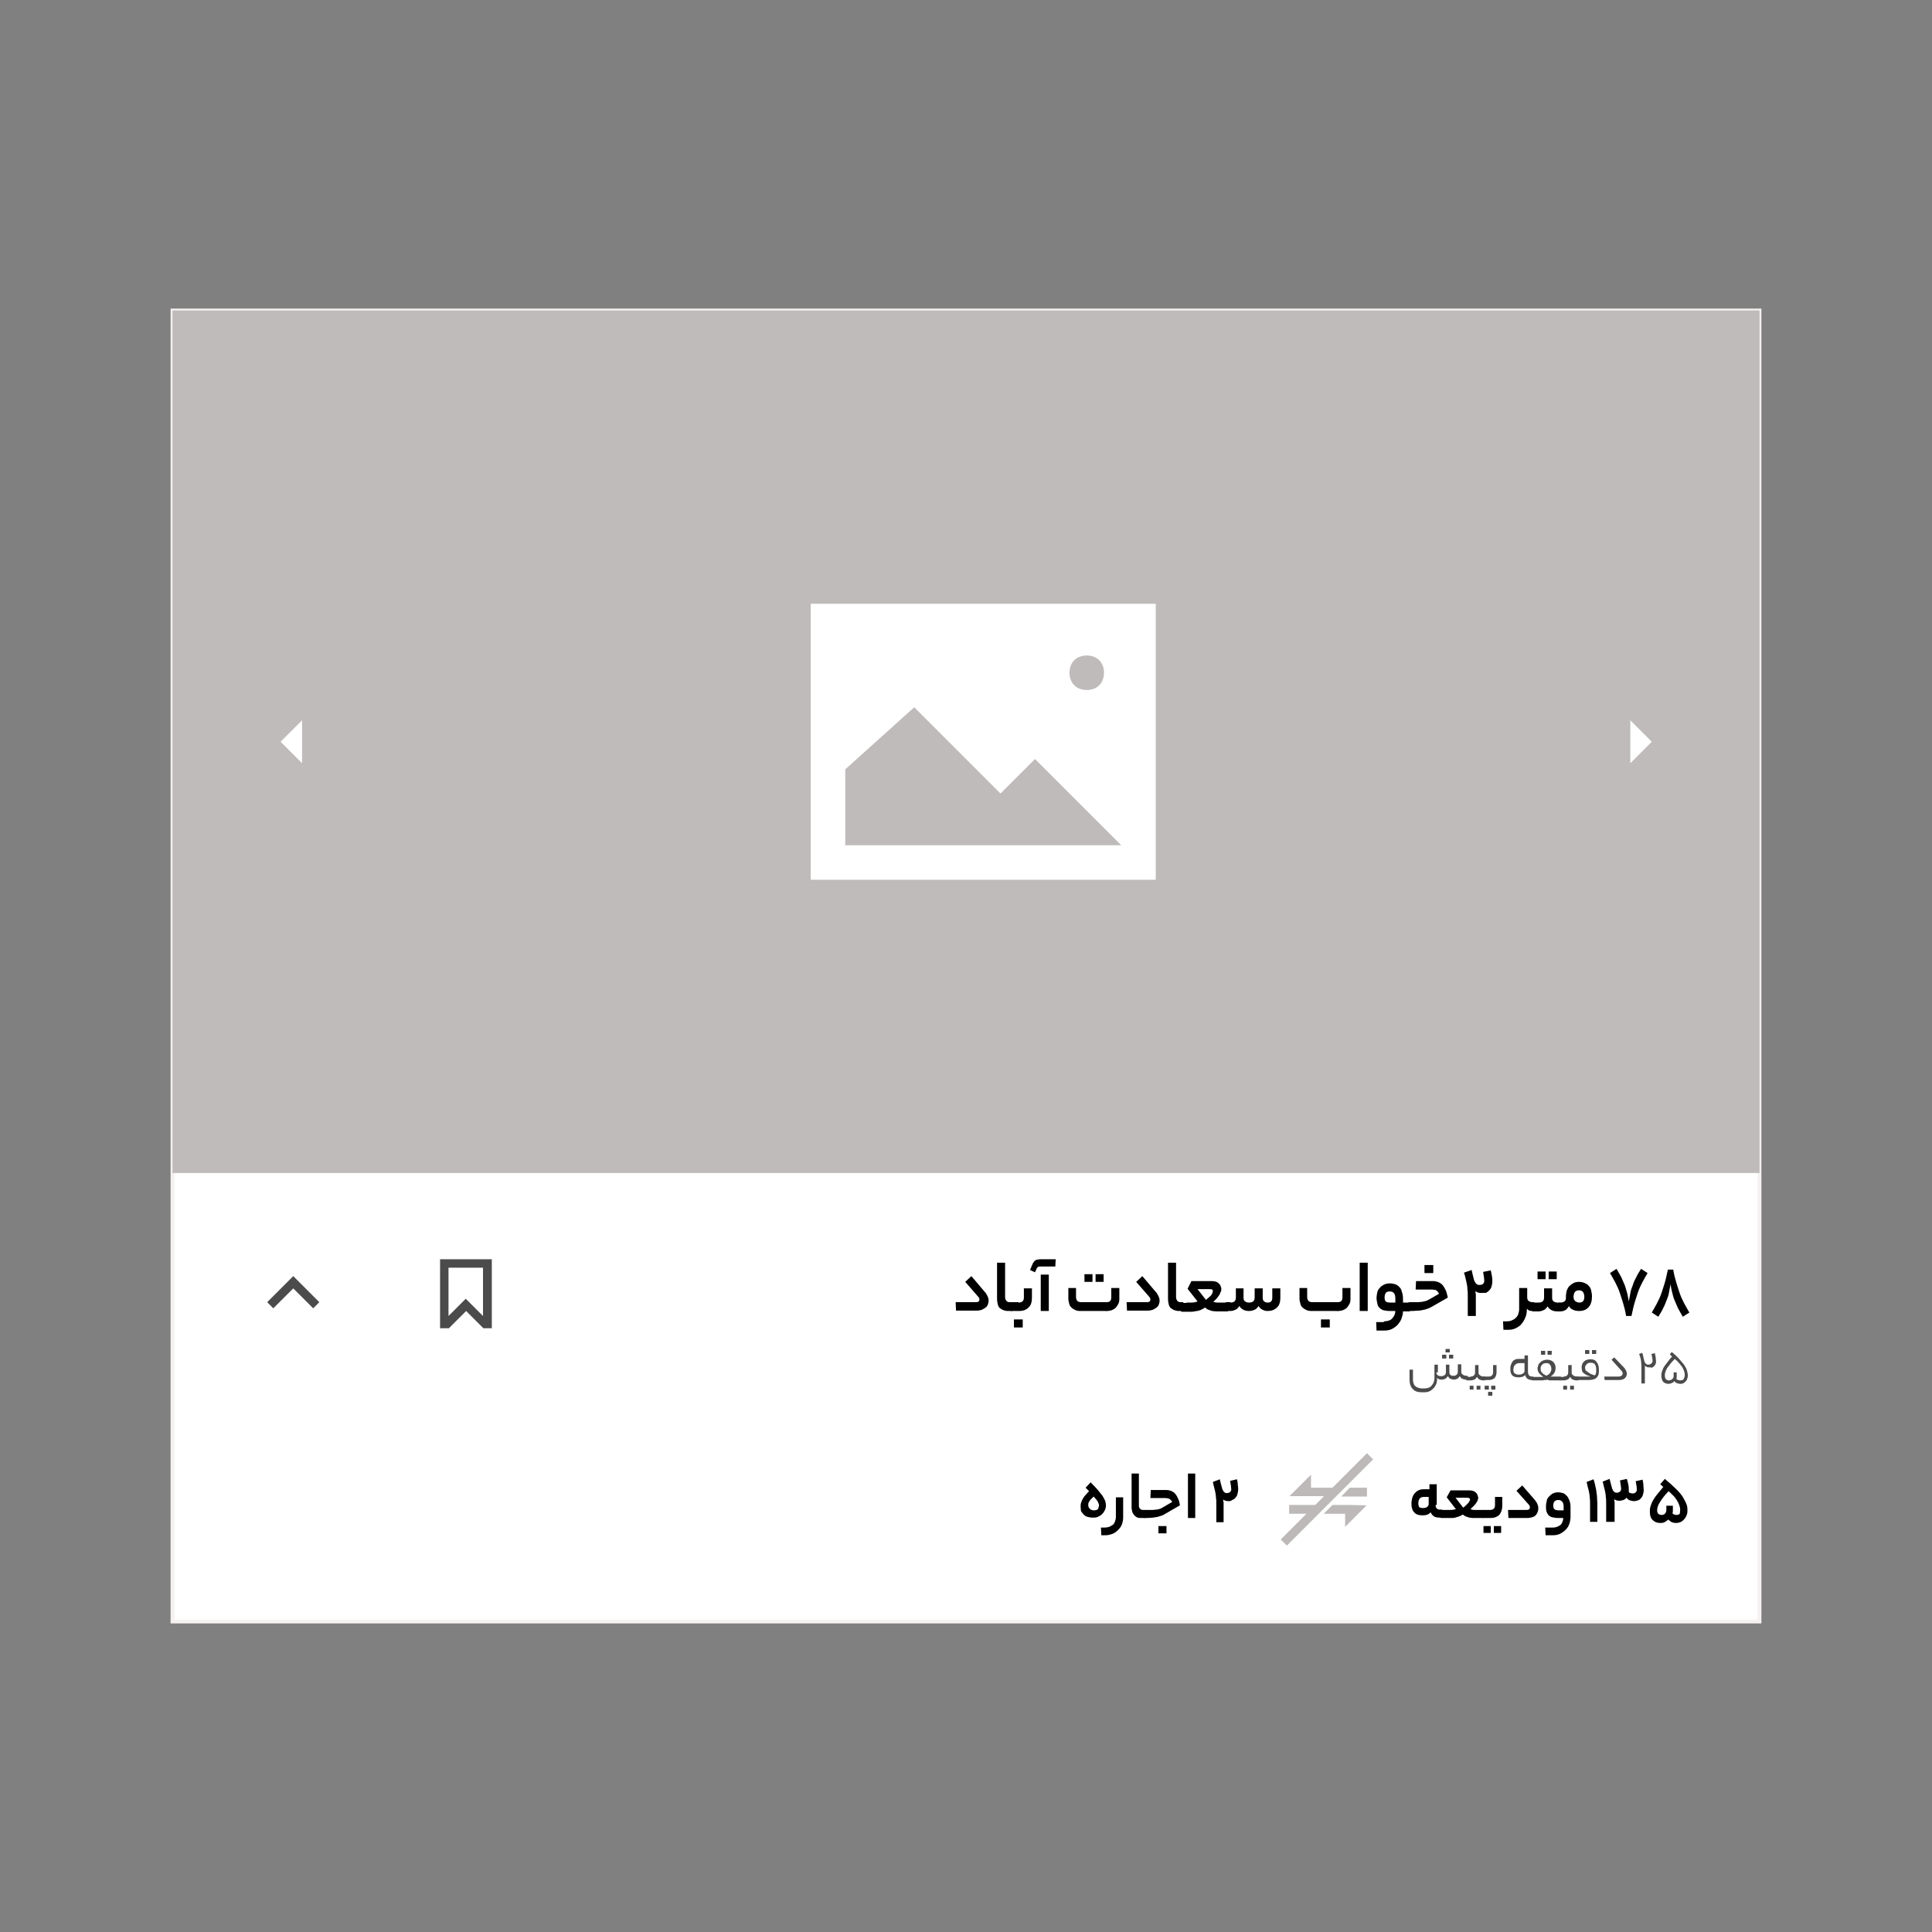 <?xml version="1.0" encoding="utf-8"?>
<!-- Generator: Adobe Illustrator 23.1.0, SVG Export Plug-In . SVG Version: 6.00 Build 0)  -->
<svg version="1.1" xmlns="http://www.w3.org/2000/svg" xmlns:xlink="http://www.w3.org/1999/xlink" x="0px" y="0px"
	 viewBox="0 0 504 504" style="enable-background:new 0 0 504 504;" xml:space="preserve">
<rect x="0" y="0" width="504" height="504" fill="#808080" stroke="none"/>
<style type="text/css">
	.st0{fill:#DBD8D7;}
	.st1{opacity:8.000000e-02;fill:#FF8873;}
	.st2{fill:#F5F1F0;}
	.st3{fill:#BDB9B9;}
	.st4{fill:#FFFFFF;}
	.st5{fill:none;}
	.st6{fill:#FF8672;}
	.st7{fill:#504B4A;}
	.st8{fill:#4C4B4B;}
	.st9{fill:#AC2700;}
	.st10{fill:#C7C4C3;}
	.st11{fill:#FF8873;}
	.st12{clip-path:url(#SVGID_2_);}
	.st13{clip-path:url(#SVGID_4_);}
	.st14{fill:#FF8873;fill-opacity:0.5;}
	.st15{fill:#858282;}
	.st16{fill:#FFFFFF;fill-opacity:0.16;}
	.st17{fill:#FF8672;fill-opacity:8.000000e-02;}
	.st18{fill:#FF8672;fill-opacity:0.16;}
	.st19{fill:#FF8672;fill-opacity:0.32;}
	.st20{fill:#BFBBBA;}
	.st21{fill:#A8A5A5;}
	.st22{fill:#C4C4C4;}
	.st23{fill:#242323;}
	.st24{fill:#BFBCBC;}
	.st25{fill:#706E6E;}
	.st26{fill:#5C5A5A;}
	.st27{opacity:0.16;fill:#FF8873;}
</style>
<g id="Layer_2">
</g>
<g id="Layer_1">
	<g>
		<g>
			<g>
				<rect x="45" y="81" class="st4" width="414" height="342"/>
				<path class="st2" d="M459.5,423.5h-415v-343h415V423.5z M45.5,422.5h413v-341h-413V422.5z"/>
			</g>
		</g>
		<rect x="45" y="81" class="st20" width="414" height="225"/>
		<path class="st4" d="M211.5,157.5v72h90v-72H211.5z M283.5,171c2.7,0,4.5,1.8,4.5,4.5s-1.8,4.5-4.5,4.5s-4.5-1.8-4.5-4.5
			S280.8,171,283.5,171z M220.5,220.5v-19.8l18-16.2L261,207l9-9l22.5,22.5H220.5z"/>
		<path class="st4" d="M425.3,187.9l5.6,5.6l-5.6,5.6V187.9z"/>
		<path class="st4" d="M78.8,199.1l-5.6-5.6l5.6-5.6V199.1z"/>
		<g>
			<path d="M256.8,336.9c0.4,0.4,0.6,0.8,0.8,1.2c0.2,0.4,0.3,0.8,0.3,1.2c0,0.4-0.1,0.7-0.2,1c-0.1,0.3-0.3,0.6-0.6,0.8
				c-0.3,0.2-0.6,0.4-1,0.6c-0.4,0.1-0.8,0.2-1.3,0.2h-5.4l-0.1-2.2h5.2c0.7,0,1-0.2,1-0.7c0-0.2-0.1-0.5-0.3-0.7l-3.4-3.9l1.6-1.5
				L256.8,336.9z"/>
			<path d="M262.9,342c-0.4,0-0.7-0.1-1.1-0.2c-0.3-0.1-0.6-0.3-0.9-0.5c-0.3-0.2-0.5-0.6-0.6-1c-0.1-0.4-0.2-0.9-0.2-1.5v-9.4h2.1
				v8.9c0,0.4,0.1,0.8,0.3,1c0.2,0.3,0.5,0.4,0.9,0.4h0.5c0.3,0,0.4,0.4,0.4,1.1c0,0.8-0.1,1.2-0.4,1.2H262.9z"/>
			<path d="M265.7,339.8c0.9,0,1.4-0.4,1.4-1.3v-2.4h2.1v2.5c0,1.1-0.3,2-0.9,2.5c-0.6,0.6-1.4,0.9-2.4,0.9h-2
				c-0.2,0-0.3-0.1-0.4-0.3s-0.1-0.4-0.1-0.8c0-0.4,0-0.7,0.1-0.9c0.1-0.2,0.2-0.3,0.4-0.3H265.7z M266.8,346.3h-2.3v-2.1h2.3V346.3
				z"/>
			<path d="M271.4,330.4c-0.3,0-0.5,0-0.6,0.1c-0.1,0.1-0.3,0.2-0.4,0.5l-0.4,0.9l-1.3-0.6l0.6-1.4c0.1-0.3,0.2-0.5,0.4-0.7
				c0.1-0.2,0.2-0.3,0.4-0.4c0.1-0.1,0.3-0.2,0.5-0.2c0.2,0,0.5-0.1,0.7-0.1h4.1l-0.1,1.9H271.4z M271.5,332.5h2.1v9.5h-2.1V332.5z"
				/>
			<path d="M281.8,342c-0.6,0-1-0.1-1.4-0.3c-0.4-0.2-0.7-0.4-1-0.7c-0.3-0.3-0.4-0.6-0.5-1c-0.1-0.4-0.2-0.8-0.2-1.2V336h2v2.3
				c0,0.4,0.1,0.8,0.3,1c0.2,0.3,0.6,0.4,1.2,0.4h6.4c0.5,0,0.8-0.1,1-0.3c0.2-0.2,0.3-0.5,0.3-1v-2.4h2.1v2.9c0,0.5-0.1,1-0.3,1.3
				c-0.2,0.4-0.4,0.7-0.7,1c-0.3,0.3-0.6,0.4-1,0.6c-0.4,0.1-0.8,0.2-1.1,0.2H281.8z M285,334.4h-2.1v-2h2.1V334.4z M287.9,334.4
				h-2.1v-2h2.1V334.4z"/>
			<path d="M301.4,336.9c0.4,0.4,0.6,0.8,0.8,1.2c0.2,0.4,0.3,0.8,0.3,1.2c0,0.4-0.1,0.7-0.2,1c-0.1,0.3-0.3,0.6-0.6,0.8
				c-0.3,0.2-0.6,0.4-1,0.6c-0.4,0.1-0.8,0.2-1.3,0.2h-5.4l-0.1-2.2h5.2c0.7,0,1-0.2,1-0.7c0-0.2-0.1-0.5-0.3-0.7l-3.4-3.9l1.6-1.5
				L301.4,336.9z"/>
			<path d="M307.5,342c-0.4,0-0.7-0.1-1.1-0.2c-0.3-0.1-0.6-0.3-0.9-0.5c-0.3-0.2-0.5-0.6-0.6-1c-0.1-0.4-0.2-0.9-0.2-1.5v-9.4h2.1
				v8.9c0,0.4,0.1,0.8,0.3,1c0.2,0.3,0.5,0.4,0.9,0.4h0.5c0.3,0,0.4,0.4,0.4,1.1c0,0.8-0.1,1.2-0.4,1.2H307.5z"/>
			<path d="M309.5,339.8c0.4,0,0.9,0,1.4,0c0.5,0,1-0.1,1.5-0.3l-2.6-3.3l1-2h5.3c0.6,0,1.2,0.1,1.6,0.4c0.4,0.3,0.7,0.7,0.8,1.1
				c0,0.1,0,0.2,0.1,0.3c0,0.1,0,0.2,0,0.3c0,0.2,0,0.4-0.1,0.6c-0.1,0.2-0.2,0.4-0.3,0.7c-0.1,0.3-0.4,0.5-0.6,0.9
				c-0.3,0.3-0.6,0.7-1.1,1.1c0.3,0.1,0.7,0.2,1,0.2c0.4,0,0.8,0,1.2,0h1.4c0.2,0,0.3,0.1,0.4,0.3c0.1,0.2,0.1,0.4,0.1,0.8
				c0,0.4,0,0.7-0.1,0.9c-0.1,0.2-0.2,0.3-0.4,0.3h-1.8c-0.4,0-0.8,0-1.1,0c-0.4,0-0.7-0.1-1-0.1c-0.3-0.1-0.6-0.2-0.9-0.3
				c-0.3-0.1-0.6-0.3-0.9-0.6c-0.4,0.2-0.7,0.4-1.1,0.6c-0.4,0.1-0.7,0.3-1.1,0.3c-0.4,0.1-0.8,0.1-1.2,0.2c-0.4,0-0.8,0-1.3,0h-1.3
				c-0.2,0-0.3-0.1-0.4-0.3s-0.1-0.4-0.1-0.8c0-0.4,0-0.7,0.1-0.9c0.1-0.2,0.2-0.3,0.4-0.3H309.5z M316.4,336.8
				c0-0.4-0.3-0.5-0.8-0.5h-3.2l2.2,2.8c0.7-0.6,1.2-1,1.5-1.4C316.3,337.3,316.4,337,316.4,336.8z"/>
			<path d="M321,339.8c0.9,0,1.4-0.4,1.4-1.3v-2.4h2v2.4c0,0.5,0.1,0.8,0.4,1s0.6,0.3,1,0.3c1,0,1.5-0.4,1.5-1.3v-2.4h2.1v2.4
				c0,0.5,0.1,0.8,0.4,1c0.2,0.2,0.5,0.3,0.9,0.3c0.4,0,0.7-0.1,0.9-0.3s0.3-0.5,0.3-1v-2.4h2.1v2.5c0,1.1-0.3,2-0.9,2.5
				c-0.6,0.6-1.4,0.9-2.4,0.9c-0.5,0-0.9-0.1-1.3-0.3c-0.4-0.2-0.8-0.5-1.1-1c-0.3,0.5-0.7,0.9-1.1,1c-0.4,0.2-0.9,0.3-1.4,0.3
				c-0.5,0-1-0.1-1.4-0.3c-0.4-0.2-0.8-0.5-1.1-1c-0.3,0.5-0.7,0.9-1.1,1c-0.4,0.2-0.8,0.3-1.3,0.3h-0.9c-0.2,0-0.3-0.1-0.4-0.3
				s-0.1-0.4-0.1-0.8c0-0.4,0-0.7,0.1-0.9c0.1-0.2,0.2-0.3,0.4-0.3H321z"/>
			<path d="M342.1,342c-0.6,0-1-0.1-1.4-0.3c-0.4-0.2-0.7-0.4-1-0.7c-0.3-0.3-0.4-0.6-0.5-1c-0.1-0.4-0.2-0.8-0.2-1.2V336h2v2.3
				c0,0.4,0.1,0.8,0.3,1c0.2,0.3,0.6,0.4,1.2,0.4h6.4c0.5,0,0.8-0.1,1-0.3c0.2-0.2,0.3-0.5,0.3-1v-2.4h2.1v2.9c0,0.5-0.1,1-0.3,1.3
				c-0.2,0.4-0.4,0.7-0.7,1c-0.3,0.3-0.6,0.4-1,0.6c-0.4,0.1-0.8,0.2-1.1,0.2H342.1z M346.9,346.3h-2.3v-2.1h2.3V346.3z"/>
			<path d="M354.7,329.4h2.1V342h-2.1V329.4z"/>
			<path d="M361,344.7c0.5,0,1-0.1,1.3-0.2s0.7-0.3,0.9-0.6c0.2-0.2,0.4-0.5,0.6-0.9c0.1-0.3,0.2-0.7,0.2-1h-1.4
				c-0.7,0-1.3-0.1-1.7-0.2c-0.4-0.1-0.8-0.4-1.1-0.7c-0.3-0.3-0.4-0.6-0.5-1.1c-0.1-0.4-0.2-0.9-0.2-1.4s0.1-1,0.2-1.5
				c0.1-0.5,0.4-0.9,0.7-1.2c0.3-0.4,0.7-0.6,1.1-0.8c0.4-0.2,0.9-0.3,1.5-0.3c0.5,0,0.9,0.1,1.3,0.2c0.4,0.1,0.8,0.4,1.1,0.7
				s0.6,0.7,0.7,1.3c0.2,0.5,0.3,1.1,0.3,1.9v0.9h1.6c0.3,0,0.4,0.4,0.4,1.1c0,0.8-0.1,1.2-0.4,1.2H366c0,0.7-0.2,1.3-0.4,1.9
				c-0.2,0.6-0.6,1.1-1,1.6c-0.4,0.4-0.9,0.8-1.5,1.1c-0.6,0.3-1.3,0.4-2,0.4h-2l-0.1-2.2H361z M361.2,338.5c0,0.5,0.1,0.8,0.3,1
				c0.2,0.2,0.6,0.3,1.2,0.3h1.3v-1c0-0.7-0.1-1.2-0.4-1.5c-0.3-0.3-0.6-0.4-1.1-0.4c-0.4,0-0.8,0.1-1,0.4
				C361.3,337.6,361.2,338,361.2,338.5z"/>
			<path d="M373.5,340.9c-0.4,0.2-0.7,0.4-1.1,0.5c-0.4,0.1-0.7,0.3-1.1,0.3c-0.4,0.1-0.8,0.2-1.3,0.2c-0.5,0-1,0.1-1.6,0.1h-0.7
				c-0.2,0-0.3-0.1-0.4-0.3s-0.1-0.4-0.1-0.8c0-0.4,0-0.7,0.1-0.9c0.1-0.2,0.2-0.3,0.4-0.3h0.8c0.5,0,1,0,1.4,0
				c0.4,0,0.8-0.1,1.1-0.1c0.3-0.1,0.6-0.1,0.9-0.2c0.3-0.1,0.6-0.2,0.9-0.4l2.6-1.5c-0.1-0.2-0.2-0.3-0.3-0.5
				c-0.1-0.1-0.2-0.2-0.3-0.3c-0.1-0.1-0.3-0.2-0.5-0.2c-0.2,0-0.4-0.1-0.7-0.1h-4.3l0.1-2.2h4.5c0.4,0,0.8,0.1,1.1,0.2
				c0.4,0.1,0.7,0.3,1.1,0.6c0.3,0.3,0.6,0.7,0.9,1.3c0.3,0.5,0.5,1.3,0.7,2.2L373.5,340.9z M373.9,332.1h-2.3V330h2.3V332.1z"/>
			<path d="M386.3,337.3c-0.6,0-1.1-0.2-1.4-0.5c0,0.3,0,0.5,0.1,0.8c0,0.3,0,0.6,0,0.9v4.8h-2.1v-4.9c0-0.8,0-1.5-0.1-2.1
				c0-0.6-0.1-1.1-0.2-1.6c-0.1-0.5-0.2-0.9-0.3-1.3c-0.1-0.4-0.2-0.9-0.4-1.4l2-0.7c0.1,0.5,0.2,0.9,0.3,1.3
				c0.1,0.4,0.2,0.8,0.3,1.2c0.1,0.2,0.1,0.4,0.2,0.5c0.1,0.2,0.2,0.3,0.3,0.5c0.1,0.1,0.2,0.2,0.4,0.3c0.2,0.1,0.3,0.1,0.6,0.1
				c0.4,0,0.7-0.1,0.9-0.3s0.3-0.5,0.3-0.8c0-0.4-0.1-1.2-0.3-2.3l2-0.4c0.1,0.5,0.2,1,0.3,1.5c0.1,0.5,0.1,0.9,0.1,1.4
				c0,0.5-0.1,0.9-0.2,1.3c-0.1,0.4-0.3,0.7-0.6,1c-0.2,0.3-0.6,0.5-0.9,0.7C387.2,337.2,386.8,337.3,386.3,337.3z"/>
			<path d="M398.3,341.7c0,0.7-0.1,1.4-0.4,2c-0.2,0.6-0.6,1.2-1,1.7c-0.4,0.5-0.9,0.8-1.5,1.1c-0.6,0.3-1.2,0.4-1.9,0.4h-1.3
				l-0.1-2.2h0.9c0.6,0,1.1-0.1,1.5-0.3c0.4-0.2,0.8-0.4,1-0.7c0.3-0.3,0.5-0.6,0.6-1c0.1-0.4,0.2-0.7,0.2-1.1v-5.6h2.1v2.4
				c0,0.4,0.1,0.8,0.4,1c0.3,0.2,0.6,0.3,1,0.3h0.2c0.3,0,0.4,0.4,0.4,1.1c0,0.8-0.1,1.2-0.4,1.2h-0.2c-0.3,0-0.5,0-0.8-0.1
				c-0.3-0.1-0.5-0.3-0.7-0.5V341.7z"/>
			<path d="M401.4,339.8c0.9,0,1.4-0.4,1.4-1.3v-2.4h2.1v2.4c0,0.5,0.1,0.8,0.4,1c0.3,0.2,0.6,0.3,1,0.3h0.5c0.3,0,0.5,0.4,0.5,1.1
				c0,0.8-0.2,1.2-0.5,1.2h-0.6c-0.5,0-1-0.1-1.4-0.3c-0.4-0.2-0.8-0.5-1.1-1c-0.3,0.5-0.7,0.9-1.1,1c-0.4,0.2-0.8,0.3-1.3,0.3H400
				c-0.2,0-0.3-0.1-0.4-0.3s-0.1-0.4-0.1-0.8c0-0.4,0-0.7,0.1-0.9c0.1-0.2,0.2-0.3,0.4-0.3H401.4z M403.2,333.7h-2.1v-2h2.1V333.7z
				 M406.1,333.7H404v-2h2.1V333.7z"/>
			<path d="M407,339.8c0.5,0,0.8-0.1,1.1-0.3c0.3-0.2,0.4-0.5,0.4-0.9v-0.4c0-0.5,0.1-1,0.2-1.5c0.2-0.5,0.4-0.9,0.7-1.2
				c0.3-0.3,0.7-0.6,1.1-0.8c0.4-0.2,0.9-0.3,1.4-0.3c0.6,0,1,0.1,1.5,0.3c0.4,0.2,0.8,0.4,1.1,0.8c0.3,0.3,0.5,0.7,0.6,1.2
				c0.1,0.5,0.2,1,0.2,1.5c0,1.2-0.3,2.2-0.9,2.8c-0.6,0.7-1.4,1-2.5,1c-0.5,0-1.1-0.1-1.5-0.3c-0.5-0.2-0.9-0.5-1.1-1
				c-0.3,0.5-0.6,0.9-1,1.1c-0.4,0.2-0.8,0.3-1.2,0.3h-0.2c-0.2,0-0.3-0.1-0.4-0.3s-0.1-0.4-0.1-0.8c0-0.4,0-0.7,0.1-0.9
				c0.1-0.2,0.2-0.3,0.4-0.3H407z M413.3,338.3c0-0.5-0.1-0.8-0.3-1.2c-0.2-0.3-0.6-0.5-1.1-0.5c-0.5,0-0.9,0.2-1.1,0.5
				s-0.3,0.7-0.3,1.2c0,0.5,0.1,0.8,0.4,1.1c0.3,0.2,0.6,0.4,1.1,0.4C412.9,339.8,413.3,339.3,413.3,338.3z"/>
			<path d="M424.9,339.5c0.1-0.7,0.3-1.4,0.4-2.1c0.1-0.7,0.3-1.3,0.6-2c0.2-0.7,0.5-1.4,0.9-2.1c0.3-0.7,0.8-1.5,1.3-2.3l1.7,1.1
				c-0.5,0.9-1,1.7-1.4,2.5c-0.4,0.8-0.8,1.6-1.1,2.5c-0.3,0.9-0.6,1.8-0.9,2.8c-0.3,1-0.5,2.1-0.8,3.4h-1.4
				c-0.2-1.3-0.5-2.4-0.8-3.4c-0.3-1-0.6-1.9-0.9-2.8c-0.3-0.9-0.7-1.7-1.1-2.5c-0.4-0.8-0.9-1.6-1.4-2.5l1.7-1.1
				c0.5,0.8,0.9,1.6,1.3,2.3c0.3,0.7,0.6,1.4,0.9,2.1c0.2,0.7,0.4,1.3,0.6,2C424.6,338,424.8,338.7,424.9,339.5z"/>
			<path d="M435.8,335c-0.1,0.7-0.3,1.4-0.4,2.1c-0.1,0.7-0.3,1.3-0.6,2s-0.5,1.4-0.9,2.1c-0.3,0.7-0.8,1.5-1.3,2.3l-1.7-1.1
				c0.5-0.9,1-1.7,1.4-2.5c0.4-0.8,0.8-1.6,1.1-2.5c0.3-0.9,0.6-1.8,0.9-2.8c0.3-1,0.5-2.1,0.8-3.4h1.4c0.2,1.3,0.5,2.4,0.8,3.4
				c0.3,1,0.6,1.9,0.9,2.8c0.3,0.9,0.7,1.7,1.1,2.5c0.4,0.8,0.9,1.6,1.4,2.5l-1.7,1.1c-0.5-0.8-0.9-1.6-1.3-2.3
				c-0.3-0.7-0.6-1.4-0.9-2.1s-0.4-1.3-0.6-2C436,336.4,435.9,335.7,435.8,335z"/>
		</g>
		<g>
			<path class="st8" d="M374.7,358c0,0.3,0.1,0.6,0.3,0.7c0.2,0.2,0.5,0.3,0.9,0.3c0.4,0,0.7-0.1,1-0.3c0.2-0.2,0.3-0.4,0.3-0.8
				v-1.9h0.9v1.9c0,0.4,0.1,0.7,0.3,0.8c0.2,0.2,0.5,0.2,0.8,0.2c0.4,0,0.6-0.1,0.8-0.3c0.2-0.2,0.3-0.4,0.3-0.8v-1.9h0.9v1.9
				c0,0.2,0,0.4,0.1,0.5c0.1,0.1,0.2,0.2,0.3,0.3c0.1,0.1,0.2,0.1,0.4,0.2c0.1,0,0.3,0.1,0.4,0.1h0.3c0.2,0,0.3,0.2,0.3,0.5
				c0,0.3-0.1,0.5-0.3,0.5h-0.3c-0.3,0-0.6-0.1-0.9-0.2s-0.5-0.4-0.7-0.7c-0.2,0.3-0.4,0.6-0.7,0.7s-0.5,0.2-0.8,0.2
				c-0.3,0-0.6-0.1-0.9-0.2s-0.5-0.4-0.7-0.7c-0.2,0.3-0.5,0.6-0.7,0.7c-0.3,0.1-0.6,0.2-0.9,0.2c-0.3,0-0.5,0-0.7-0.1
				s-0.4-0.2-0.5-0.4v0.3c0,0.5-0.1,0.9-0.2,1.3c-0.2,0.4-0.4,0.8-0.7,1.1c-0.3,0.3-0.6,0.6-1,0.8s-0.9,0.3-1.4,0.3h-0.8
				c-1,0-1.8-0.3-2.3-0.9c-0.6-0.6-0.8-1.5-0.8-2.6v-2.4h0.9v2.3c0,0.4,0,0.7,0.1,1.1c0.1,0.3,0.2,0.6,0.4,0.8s0.5,0.4,0.8,0.5
				c0.3,0.1,0.7,0.2,1.1,0.2h0.6c0.4,0,0.8-0.1,1.1-0.2c0.3-0.1,0.6-0.3,0.8-0.6c0.2-0.2,0.4-0.5,0.5-0.8c0.1-0.3,0.2-0.6,0.2-1
				v-3.6h0.9V358z M377.3,354.4h-1.1v-1h1.1V354.4z M378.2,352.8h-1.1v-0.9h1.1V352.8z M379,354.4H378v-1h1.1V354.4z"/>
			<path class="st8" d="M383.6,359.1c0.4,0,0.7-0.1,0.9-0.3c0.2-0.2,0.3-0.4,0.3-0.8v-1.9h0.9v1.9c0,0.2,0,0.4,0.1,0.5
				s0.2,0.2,0.3,0.3c0.1,0.1,0.2,0.1,0.4,0.2c0.1,0,0.3,0.1,0.4,0.1h0.4c0.2,0,0.3,0.2,0.3,0.5c0,0.3-0.1,0.5-0.3,0.5h-0.4
				c-0.3,0-0.6-0.1-0.9-0.2s-0.5-0.4-0.7-0.7c-0.2,0.3-0.4,0.6-0.7,0.7c-0.3,0.1-0.6,0.2-0.9,0.2h-1c-0.1,0-0.2,0-0.2-0.1
				c0-0.1-0.1-0.2-0.1-0.3c0-0.2,0-0.3,0.1-0.4c0-0.1,0.1-0.1,0.2-0.1H383.6z M384.4,362.5h-1v-1h1V362.5z M386.2,362.5h-1v-1h1
				V362.5z"/>
			<path class="st8" d="M388.4,359.1c0.4,0,0.6-0.1,0.8-0.3c0.2-0.2,0.3-0.4,0.3-0.8v-1.9h0.9v1.9c0,0.6-0.2,1.1-0.5,1.5
				c-0.4,0.3-0.8,0.5-1.5,0.5h-1.3c-0.1,0-0.2,0-0.2-0.1c0-0.1-0.1-0.2-0.1-0.3c0-0.2,0-0.3,0.1-0.4c0-0.1,0.1-0.1,0.2-0.1H388.4z
				 M388.4,362.5h-1.1v-1h1.1V362.5z M389.3,364.1h-1.1v-1h1.1V364.1z M390.1,362.5H389v-1h1.1V362.5z"/>
			<path class="st8" d="M398.6,357.8c0,0.4,0.1,0.7,0.2,0.9c0.2,0.2,0.4,0.4,0.8,0.4h0.2c0.1,0,0.2,0,0.2,0.1c0,0.1,0.1,0.2,0.1,0.3
				c0,0.2,0,0.3-0.1,0.4c0,0.1-0.1,0.1-0.2,0.1h-0.2c-0.4,0-0.8-0.1-1.1-0.3c-0.3-0.2-0.5-0.5-0.6-1c-0.1,0.1-0.2,0.2-0.4,0.3
				s-0.3,0.2-0.5,0.2c-0.2,0-0.4,0.1-0.5,0.1c-0.2,0-0.3,0-0.5,0c-0.7,0-1.2-0.2-1.5-0.5c-0.3-0.3-0.5-0.9-0.5-1.6
				c0-0.3,0-0.7,0.1-1c0.1-0.3,0.2-0.6,0.4-0.9c0.2-0.3,0.4-0.5,0.7-0.6c0.3-0.2,0.6-0.2,1-0.2h1.5v-0.9h0.9V357.8z M396.2,358.6
				c0.5,0,0.8-0.1,1.1-0.3s0.4-0.4,0.4-0.7v-2h-1.4c-0.5,0-0.8,0.2-1.1,0.5s-0.4,0.7-0.4,1.2c0,0.5,0.1,0.9,0.4,1
				C395.4,358.5,395.8,358.6,396.2,358.6z"/>
			<path class="st8" d="M402.5,359.1c-0.4-0.3-0.8-0.6-1-0.9c-0.3-0.4-0.4-0.8-0.4-1.2c0-0.3,0.1-0.6,0.2-0.9
				c0.1-0.3,0.3-0.5,0.5-0.7c0.2-0.2,0.5-0.4,0.8-0.5c0.3-0.1,0.6-0.2,1-0.2s0.7,0.1,1,0.2c0.3,0.1,0.5,0.3,0.7,0.5
				c0.2,0.2,0.3,0.5,0.4,0.7c0.1,0.3,0.1,0.5,0.1,0.8c0,0.9-0.4,1.6-1.3,2.2h2.5c0.2,0,0.3,0.2,0.3,0.5c0,0.3-0.1,0.5-0.3,0.5h-1.5
				c-0.4,0-0.8,0-1.1,0s-0.6-0.1-0.8-0.2c-0.1,0.1-0.3,0.1-0.5,0.1c-0.2,0-0.4,0-0.6,0.1c-0.2,0-0.4,0-0.6,0s-0.3,0-0.5,0h-1.6
				c-0.1,0-0.2,0-0.2-0.1c0-0.1-0.1-0.2-0.1-0.3c0-0.2,0-0.3,0.1-0.4c0-0.1,0.1-0.1,0.2-0.1H402.5z M403.4,355.6
				c-0.5,0-0.8,0.1-1.1,0.4c-0.3,0.3-0.4,0.6-0.4,1.1c0,0.2,0,0.4,0.1,0.6c0.1,0.2,0.2,0.4,0.4,0.5c0.1,0.2,0.3,0.3,0.5,0.4
				c0.2,0.1,0.4,0.2,0.5,0.3c0.1-0.1,0.3-0.2,0.5-0.3c0.2-0.1,0.3-0.2,0.4-0.4c0.1-0.1,0.2-0.3,0.3-0.5s0.1-0.4,0.1-0.6
				c0-0.5-0.1-0.8-0.4-1.1C404.2,355.7,403.8,355.6,403.4,355.6z M403.1,353.4H402v-1h1.1V353.4z M404.8,353.4h-1.1v-1h1.1V353.4z"
				/>
			<path class="st8" d="M407.9,359.1c0.4,0,0.7-0.1,0.9-0.3c0.2-0.2,0.3-0.4,0.3-0.8v-1.9h0.9v1.9c0,0.2,0,0.4,0.1,0.5
				s0.2,0.2,0.3,0.3c0.1,0.1,0.2,0.1,0.4,0.2c0.1,0,0.3,0.1,0.4,0.1h0.4c0.2,0,0.3,0.2,0.3,0.5c0,0.3-0.1,0.5-0.3,0.5h-0.4
				c-0.3,0-0.6-0.1-0.9-0.2s-0.5-0.4-0.7-0.7c-0.2,0.3-0.4,0.6-0.7,0.7c-0.3,0.1-0.6,0.2-0.9,0.2h-1c-0.1,0-0.2,0-0.2-0.1
				c0-0.1-0.1-0.2-0.1-0.3c0-0.2,0-0.3,0.1-0.4c0-0.1,0.1-0.1,0.2-0.1H407.9z M408.8,362.5h-1v-1h1V362.5z M410.6,362.5h-1v-1h1
				V362.5z"/>
			<path class="st8" d="M413.8,359.1c0.2,0,0.4,0,0.6,0c0.2,0,0.3,0,0.5,0c-0.5-0.2-0.9-0.3-1.2-0.5c-0.3-0.2-0.5-0.3-0.7-0.5
				c-0.2-0.2-0.3-0.4-0.3-0.6c0-0.2-0.1-0.4-0.1-0.7c0-0.3,0-0.5,0.1-0.8c0.1-0.3,0.2-0.5,0.4-0.7c0.2-0.2,0.4-0.4,0.7-0.5
				c0.3-0.1,0.6-0.2,1-0.2c0.3,0,0.7,0,0.9,0.1c0.3,0.1,0.5,0.2,0.7,0.5c0.2,0.2,0.4,0.5,0.5,0.8c0.1,0.3,0.2,0.7,0.2,1.2v0.6
				c0,0.7-0.2,1.2-0.6,1.6c-0.4,0.4-1.1,0.6-2,0.6h-3.2c-0.1,0-0.2,0-0.2-0.1c0-0.1-0.1-0.2-0.1-0.3c0-0.2,0-0.3,0.1-0.4
				c0-0.1,0.1-0.1,0.2-0.1H413.8z M414.9,355.5c-0.2,0-0.4,0-0.6,0.1c-0.2,0.1-0.3,0.2-0.4,0.3c-0.1,0.1-0.2,0.3-0.3,0.4
				c-0.1,0.2-0.1,0.3-0.1,0.5c0,0.2,0,0.3,0.1,0.5c0,0.1,0.1,0.3,0.3,0.4c0.2,0.1,0.4,0.3,0.7,0.5c0.3,0.2,0.8,0.4,1.4,0.6
				c0.3-0.2,0.4-0.6,0.4-1.1v-0.4c0-0.6-0.1-1-0.3-1.3C415.9,355.6,415.5,355.5,414.9,355.5z M414.6,353.2h-1.1v-1h1.1V353.2z
				 M416.4,353.2h-1.1v-1h1.1V353.2z"/>
			<path class="st8" d="M423.7,356.8c0.2,0.3,0.4,0.5,0.5,0.8s0.2,0.5,0.2,0.7c0,0.5-0.2,0.9-0.5,1.2c-0.3,0.3-0.8,0.5-1.5,0.5h-3.8
				l-0.1-0.9h3.7c0.4,0,0.6-0.1,0.8-0.2c0.2-0.2,0.3-0.4,0.3-0.6c0-0.1,0-0.3-0.1-0.4c-0.1-0.2-0.2-0.3-0.3-0.4l-2.5-2.8l0.7-0.6
				L423.7,356.8z"/>
			<path class="st8" d="M430.2,356.7c-0.2,0-0.4,0-0.6-0.1c-0.2-0.1-0.4-0.2-0.5-0.4c0,0.2,0,0.4,0,0.7c0,0.2,0,0.5,0,0.7v3.3h-0.9
				v-3.3c0-0.5,0-1,0-1.4c0-0.4-0.1-0.8-0.1-1.1s-0.1-0.7-0.2-1c-0.1-0.3-0.2-0.6-0.3-0.9l0.8-0.3c0.1,0.2,0.1,0.4,0.2,0.6
				c0,0.2,0.1,0.3,0.1,0.5c0,0.2,0.1,0.3,0.1,0.4c0,0.1,0.1,0.3,0.1,0.5c0.1,0.3,0.2,0.6,0.4,0.8c0.2,0.2,0.4,0.3,0.7,0.3
				c0.3,0,0.5-0.1,0.8-0.3c0.2-0.2,0.3-0.4,0.3-0.7c0-0.2,0-0.5-0.1-0.8c0-0.3-0.1-0.7-0.2-1l0.9-0.2c0.1,0.3,0.1,0.7,0.2,1
				c0,0.3,0.1,0.7,0.1,1c0,0.3,0,0.6-0.1,0.8c-0.1,0.2-0.2,0.4-0.4,0.6c-0.2,0.2-0.4,0.3-0.6,0.4
				C430.7,356.7,430.5,356.7,430.2,356.7z"/>
			<path class="st8" d="M433.4,358.9c0-0.3,0-0.6,0.1-0.9c0.1-0.3,0.2-0.7,0.4-1.1c0.2-0.4,0.5-0.8,0.9-1.3c0.4-0.5,0.8-1.1,1.4-1.7
				l-0.6-0.6l0.5-0.6c0.9,0.7,1.6,1.4,2.1,2c0.5,0.6,1,1.1,1.3,1.6c0.3,0.5,0.5,0.9,0.6,1.3c0.1,0.4,0.2,0.8,0.2,1.2
				c0,0.4-0.1,0.7-0.2,1c-0.1,0.3-0.3,0.5-0.5,0.7c-0.2,0.2-0.4,0.3-0.6,0.4c-0.2,0.1-0.5,0.1-0.7,0.1c-0.3,0-0.6-0.1-0.9-0.2
				c-0.2-0.1-0.5-0.3-0.6-0.5c-0.2,0.2-0.4,0.4-0.7,0.5c-0.3,0.1-0.5,0.2-0.8,0.2c-0.6,0-1.1-0.2-1.4-0.5S433.4,359.5,433.4,358.9z
				 M439.5,358.7c0-0.3,0-0.5-0.1-0.8c-0.1-0.3-0.2-0.6-0.4-1c-0.2-0.4-0.5-0.7-0.8-1.1c-0.3-0.4-0.8-0.9-1.3-1.3
				c-0.9,0.9-1.5,1.7-2,2.4c-0.4,0.7-0.6,1.3-0.6,1.9c0,0.4,0.1,0.8,0.3,1c0.2,0.2,0.5,0.3,0.8,0.3c0.1,0,0.3,0,0.4-0.1
				c0.1,0,0.3-0.1,0.4-0.2c0.1-0.1,0.2-0.2,0.3-0.4c0.1-0.1,0.1-0.3,0.1-0.5v-0.9h0.8v0.9c0,0.2,0,0.3,0,0.5c0,0.1-0.1,0.2-0.1,0.3
				c0.1,0.1,0.3,0.3,0.5,0.3c0.2,0.1,0.4,0.1,0.6,0.1c0.3,0,0.6-0.1,0.8-0.3C439.4,359.4,439.5,359.1,439.5,358.7z"/>
		</g>
		<g>
			<path class="st8" d="M128.3,346.5v-18h-13.5l0,18h2.3l4.5-4.5l4.5,4.5H128.3z M117,343.3l0-12.6h9v12.6l-4.5-4.5L117,343.3z"/>
			<rect x="108" y="324" class="st5" width="27" height="27"/>
		</g>
		<g>
			<path class="st8" d="M81.7,341.3l-5.2-5.2l-5.2,5.2l-1.6-1.6l6.8-6.8l6.8,6.8L81.7,341.3z"/>
			<rect x="63" y="324" class="st5" width="27" height="27"/>
		</g>
		<g>
			<path d="M374.5,392.6c0,0.4,0.1,0.7,0.3,0.9c0.2,0.2,0.4,0.3,0.8,0.3h0.4c0.2,0,0.3,0.1,0.3,0.3c0.1,0.2,0.1,0.4,0.1,0.7
				c0,0.4,0,0.6-0.1,0.8c-0.1,0.2-0.2,0.3-0.3,0.3h-0.4c-0.6,0-1.2-0.1-1.5-0.3s-0.7-0.6-0.9-1.1c-0.3,0.4-0.7,0.6-1.1,0.7
				c-0.4,0.1-0.8,0.1-1.2,0.1c-0.9,0-1.6-0.3-2-0.8c-0.5-0.5-0.7-1.3-0.7-2.3c0-0.5,0.1-0.9,0.2-1.4c0.1-0.4,0.3-0.8,0.6-1.2
				c0.3-0.3,0.6-0.6,1-0.8c0.4-0.2,0.9-0.3,1.4-0.3h1.5v-1.3h1.9V392.6z M371.2,393.4c0.5,0,0.9-0.1,1.1-0.3
				c0.3-0.2,0.4-0.5,0.4-0.8v-1.8h-1.3c-0.5,0-0.9,0.2-1.1,0.5c-0.2,0.3-0.3,0.7-0.3,1.2c0,0.4,0.1,0.8,0.3,1
				C370.4,393.3,370.7,393.4,371.2,393.4z"/>
			<path d="M377.1,393.9c0.4,0,0.8,0,1.3,0c0.5,0,0.9-0.1,1.4-0.2l-2.4-3.1l1-1.8h4.9c0.6,0,1.1,0.1,1.5,0.4c0.4,0.3,0.6,0.6,0.7,1
				c0,0.1,0,0.2,0.1,0.3s0,0.2,0,0.3c0,0.2,0,0.3-0.1,0.5s-0.1,0.4-0.3,0.6c-0.1,0.2-0.3,0.5-0.6,0.8s-0.6,0.6-1,1
				c0.3,0.1,0.6,0.2,1,0.2c0.3,0,0.7,0,1.1,0h1.3c0.2,0,0.3,0.1,0.3,0.3c0.1,0.2,0.1,0.4,0.1,0.7c0,0.4,0,0.6-0.1,0.8
				c-0.1,0.2-0.2,0.3-0.3,0.3h-1.7c-0.4,0-0.7,0-1.1,0c-0.3,0-0.6-0.1-0.9-0.1c-0.3-0.1-0.6-0.2-0.9-0.3c-0.3-0.1-0.5-0.3-0.8-0.5
				c-0.3,0.2-0.7,0.4-1,0.5c-0.3,0.1-0.7,0.2-1,0.3c-0.3,0.1-0.7,0.1-1.1,0.1c-0.4,0-0.8,0-1.2,0H376c-0.2,0-0.3-0.1-0.3-0.3
				c-0.1-0.2-0.1-0.4-0.1-0.7c0-0.4,0-0.6,0.1-0.8c0.1-0.2,0.2-0.3,0.3-0.3H377.1z M383.5,391.2c0-0.3-0.3-0.5-0.8-0.5h-3l2,2.6
				c0.7-0.5,1.1-1,1.4-1.3C383.3,391.6,383.5,391.4,383.5,391.2z"/>
			<path d="M388.7,393.9c0.8,0,1.3-0.4,1.3-1.2v-2.2h1.9v2.3c0,1-0.3,1.8-0.8,2.4c-0.5,0.5-1.3,0.8-2.2,0.8h-1.9
				c-0.2,0-0.3-0.1-0.3-0.3c-0.1-0.2-0.1-0.4-0.1-0.7c0-0.4,0-0.6,0.1-0.8c0.1-0.2,0.2-0.3,0.3-0.3H388.7z M388.9,399.9h-1.9v-1.8
				h1.9V399.9z M391.6,399.9h-1.9v-1.8h1.9V399.9z"/>
			<path d="M400.4,391.3c0.3,0.4,0.6,0.8,0.7,1.2c0.2,0.4,0.2,0.8,0.2,1.1c0,0.3-0.1,0.7-0.2,0.9c-0.1,0.3-0.3,0.6-0.5,0.8
				c-0.2,0.2-0.5,0.4-0.9,0.5c-0.4,0.1-0.8,0.2-1.2,0.2h-5l-0.1-2.1h4.8c0.6,0,0.9-0.2,0.9-0.7c0-0.2-0.1-0.5-0.3-0.7l-3.2-3.6
				l1.5-1.4L400.4,391.3z"/>
			<path d="M405,398.5c0.5,0,0.9-0.1,1.2-0.2s0.6-0.3,0.9-0.5c0.2-0.2,0.4-0.5,0.5-0.8c0.1-0.3,0.2-0.6,0.2-1h-1.3
				c-0.6,0-1.2-0.1-1.6-0.2c-0.4-0.1-0.7-0.3-1-0.6c-0.2-0.3-0.4-0.6-0.5-1c-0.1-0.4-0.1-0.8-0.1-1.3c0-0.5,0.1-0.9,0.2-1.4
				s0.3-0.8,0.6-1.1c0.3-0.3,0.6-0.6,1-0.8c0.4-0.2,0.9-0.3,1.4-0.3c0.4,0,0.8,0.1,1.2,0.2c0.4,0.1,0.7,0.4,1,0.7
				c0.3,0.3,0.5,0.7,0.7,1.2c0.2,0.5,0.3,1.1,0.3,1.7v2.6c0,0.6-0.1,1.2-0.3,1.8c-0.2,0.6-0.5,1.1-0.9,1.5c-0.4,0.4-0.9,0.8-1.5,1.1
				c-0.6,0.3-1.2,0.4-1.9,0.4h-1.9l-0.1-2H405z M405.2,392.8c0,0.4,0.1,0.7,0.3,0.9c0.2,0.2,0.6,0.3,1.2,0.3h1.2v-0.9
				c0-0.6-0.1-1.1-0.4-1.4s-0.6-0.4-1-0.4c-0.4,0-0.7,0.1-1,0.4C405.3,391.9,405.2,392.3,405.2,392.8z"/>
			<path d="M414.8,397.1v-4.6c0-0.8,0-1.4-0.1-1.9c0-0.5-0.1-1-0.2-1.5c-0.1-0.4-0.2-0.9-0.3-1.2c-0.1-0.4-0.2-0.8-0.3-1.3l1.8-0.7
				c0.2,0.5,0.3,1,0.4,1.4c0.1,0.5,0.2,0.9,0.3,1.4c0.1,0.5,0.1,1,0.2,1.6c0,0.6,0.1,1.3,0.1,2v4.7H414.8z"/>
			<path d="M424.8,387.4c0.1,0.5,0.1,0.9,0.1,1.3c0,0.1,0,0.2,0,0.2c0,0.1,0,0.2,0,0.3c0.1,0.2,0.3,0.3,0.5,0.3
				c0.2,0.1,0.3,0.1,0.5,0.1c0.4,0,0.6-0.1,0.8-0.3c0.2-0.2,0.3-0.4,0.3-0.7c0-0.5-0.1-1.2-0.3-2.2l1.8-0.4c0.1,0.5,0.2,0.9,0.2,1.4
				c0,0.5,0.1,0.9,0.1,1.3c0,0.4-0.1,0.8-0.2,1.2s-0.3,0.7-0.5,0.9c-0.2,0.3-0.5,0.5-0.8,0.6s-0.7,0.2-1.1,0.2c-0.3,0-0.7-0.1-1-0.2
				c-0.3-0.1-0.6-0.3-0.9-0.7c-0.2,0.3-0.5,0.5-0.8,0.6c-0.3,0.1-0.7,0.2-1.1,0.2c-0.6,0-1-0.2-1.3-0.4c0,0.2,0,0.5,0.1,0.7
				c0,0.3,0,0.5,0,0.8v4.4H419v-4.6c0-0.8,0-1.4-0.1-1.9c0-0.5-0.1-1-0.2-1.5c-0.1-0.4-0.2-0.9-0.3-1.2c-0.1-0.4-0.2-0.8-0.3-1.3
				l1.8-0.7c0.1,0.4,0.2,0.8,0.3,1.2c0.1,0.4,0.2,0.7,0.3,1.1c0,0.2,0.1,0.3,0.2,0.5c0.1,0.2,0.1,0.3,0.2,0.4
				c0.1,0.1,0.2,0.2,0.4,0.3c0.1,0.1,0.3,0.1,0.5,0.1c0.3,0,0.6-0.1,0.8-0.3c0.2-0.2,0.3-0.4,0.3-0.7c0-0.4-0.1-1.1-0.3-2.2l1.8-0.4
				C424.6,386.5,424.7,386.9,424.8,387.4z"/>
			<path d="M430.4,394.4c0-0.4,0-0.8,0.1-1.2c0.1-0.4,0.3-0.9,0.5-1.4c0.3-0.5,0.6-1.1,1.1-1.7c0.5-0.6,1.1-1.4,1.8-2.2l-0.8-0.7
				l1.2-1.4c1.2,1,2.2,1.9,3,2.7c0.8,0.8,1.4,1.5,1.8,2.2c0.4,0.7,0.7,1.3,0.9,1.8c0.2,0.6,0.2,1.1,0.2,1.6c0,0.5-0.1,1-0.3,1.4
				c-0.2,0.4-0.4,0.7-0.7,1c-0.3,0.3-0.6,0.5-0.9,0.6s-0.7,0.2-1,0.2c-0.5,0-0.9-0.1-1.2-0.2c-0.3-0.2-0.6-0.4-0.9-0.7
				c-0.3,0.3-0.6,0.5-1,0.7c-0.4,0.2-0.7,0.2-1.1,0.2c-0.9,0-1.5-0.3-2-0.8S430.4,395.3,430.4,394.4z M438.3,394
				c0-0.3,0-0.6-0.1-0.9c-0.1-0.3-0.2-0.7-0.4-1.1c-0.2-0.4-0.5-0.9-0.9-1.4c-0.4-0.5-1-1-1.6-1.6c-1.1,1.1-1.8,2.1-2.3,2.9
				c-0.5,0.8-0.7,1.5-0.7,2.1c0,0.4,0.1,0.7,0.3,0.9c0.2,0.2,0.5,0.3,0.9,0.3c0.3,0,0.6-0.1,0.8-0.3c0.2-0.2,0.4-0.5,0.4-1v-1.1h1.7
				v0.9c0,0.2,0,0.4,0,0.6c0,0.2-0.1,0.3-0.1,0.5c0.3,0.3,0.7,0.4,1.1,0.4c0.3,0,0.6-0.1,0.8-0.3C438.2,394.7,438.3,394.4,438.3,394
				z"/>
		</g>
		<g>
			<path d="M281.9,393.1c0-0.4,0-0.7,0.1-1c0.1-0.3,0.2-0.6,0.4-1c0.2-0.3,0.4-0.7,0.7-1c0.3-0.3,0.6-0.7,1-1.1l-0.9-0.9l1.3-1.4
				c0.8,0.8,1.4,1.4,1.9,2c0.5,0.6,0.9,1.1,1.2,1.5c0.3,0.5,0.5,0.9,0.7,1.3c0.1,0.4,0.2,0.8,0.2,1.2c0,0.5-0.1,0.9-0.3,1.3
				c-0.2,0.4-0.4,0.7-0.7,1s-0.7,0.5-1.1,0.7c-0.4,0.2-0.9,0.2-1.4,0.2s-0.9-0.1-1.3-0.2c-0.4-0.1-0.7-0.3-1-0.6
				c-0.3-0.3-0.5-0.6-0.7-0.9C282,393.9,281.9,393.6,281.9,393.1z M286.7,392.7c0-0.2,0-0.3-0.1-0.4c0-0.1-0.1-0.3-0.2-0.5
				c-0.1-0.2-0.2-0.4-0.4-0.6c-0.2-0.2-0.4-0.5-0.7-0.8c-0.3,0.3-0.6,0.6-0.8,0.8c-0.2,0.2-0.3,0.4-0.4,0.6
				c-0.1,0.2-0.2,0.3-0.2,0.5c0,0.1,0,0.3,0,0.4c0,0.3,0.1,0.6,0.4,0.9s0.6,0.4,1.1,0.4c0.5,0,0.8-0.1,1.1-0.4
				C286.5,393.3,286.7,393,286.7,392.7z"/>
			<path d="M292.7,397.6c-0.2,0.6-0.6,1.1-1,1.5c-0.4,0.4-0.9,0.8-1.4,1c-0.6,0.2-1.2,0.4-1.8,0.4h-1.2l-0.1-2h0.8
				c0.6,0,1-0.1,1.4-0.2c0.4-0.2,0.7-0.4,1-0.6c0.3-0.3,0.4-0.6,0.5-0.9c0.1-0.3,0.2-0.7,0.2-1v-5.2h1.9v5.2
				C293,396.4,292.9,397,292.7,397.6z"/>
			<path d="M297.8,396c-0.4,0-0.7,0-1-0.1c-0.3-0.1-0.6-0.3-0.8-0.5s-0.4-0.5-0.6-0.9c-0.1-0.4-0.2-0.8-0.2-1.4v-8.7h1.9v8.3
				c0,0.4,0.1,0.7,0.3,0.9c0.2,0.2,0.5,0.3,0.8,0.3h0.4c0.3,0,0.4,0.3,0.4,1c0,0.7-0.1,1.1-0.4,1.1H297.8z"/>
			<path d="M304,394.9c-0.3,0.2-0.7,0.4-1,0.5s-0.7,0.2-1,0.3c-0.4,0.1-0.8,0.1-1.2,0.2c-0.4,0-0.9,0.1-1.5,0.1h-0.7
				c-0.2,0-0.3-0.1-0.3-0.3c-0.1-0.2-0.1-0.4-0.1-0.7c0-0.4,0-0.6,0.1-0.8c0.1-0.2,0.2-0.3,0.3-0.3h0.8c0.5,0,0.9,0,1.3,0
				c0.4,0,0.7-0.1,1-0.1c0.3,0,0.6-0.1,0.9-0.2c0.3-0.1,0.5-0.2,0.8-0.4l2.4-1.4c-0.1-0.2-0.2-0.3-0.3-0.4c-0.1-0.1-0.2-0.2-0.3-0.3
				c-0.1-0.1-0.3-0.1-0.4-0.2c-0.2,0-0.4-0.1-0.7-0.1h-4l0.1-2.1h4.2c0.3,0,0.7,0.1,1,0.2c0.3,0.1,0.7,0.3,1,0.6s0.6,0.7,0.8,1.2
				c0.3,0.5,0.5,1.2,0.6,2L304,394.9z M304.3,400h-2.1v-1.9h2.1V400z"/>
			<path d="M309.9,384.4h1.9V396h-1.9V384.4z"/>
			<path d="M320.4,391.6c-0.6,0-1-0.2-1.3-0.4c0,0.2,0,0.5,0.1,0.7c0,0.3,0,0.5,0,0.8v4.4h-1.9v-4.6c0-0.8,0-1.4-0.1-1.9
				c0-0.5-0.1-1-0.2-1.5c-0.1-0.4-0.2-0.9-0.3-1.2c-0.1-0.4-0.2-0.8-0.3-1.3l1.8-0.7c0.1,0.4,0.2,0.8,0.3,1.2
				c0.1,0.4,0.2,0.7,0.3,1.1c0,0.2,0.1,0.3,0.2,0.5c0.1,0.2,0.1,0.3,0.2,0.4c0.1,0.1,0.2,0.2,0.4,0.3c0.1,0.1,0.3,0.1,0.5,0.1
				c0.3,0,0.6-0.1,0.8-0.3c0.2-0.2,0.3-0.4,0.3-0.7c0-0.4-0.1-1.1-0.3-2.2l1.8-0.4c0.1,0.5,0.2,0.9,0.2,1.4c0.1,0.5,0.1,0.9,0.1,1.3
				c0,0.4-0.1,0.8-0.2,1.2c-0.1,0.4-0.3,0.7-0.5,0.9c-0.2,0.3-0.5,0.5-0.9,0.6C321.2,391.6,320.8,391.6,320.4,391.6z"/>
		</g>
		<g>
			<path class="st3" d="M358.2,380.7l-22.5,22.5l-1.6-1.6l6.7-6.7h-4.5v-2.3h6.8l2.3-2.3h-1.1v0h-7.9l5.6-5.6v3.4h5.6l9-9
				L358.2,380.7z M349.9,390.4h6.7v-2.3h-4.5L349.9,390.4z M352.1,392.6h-4.5l-2.3,2.3h5.6v3.4l5.6-5.6L352.1,392.6L352.1,392.6z"/>
			<rect x="333" y="378" class="st5" width="27" height="27"/>
		</g>
	</g>
</g>
<g id="Isolation_Mode">
</g>
</svg>
